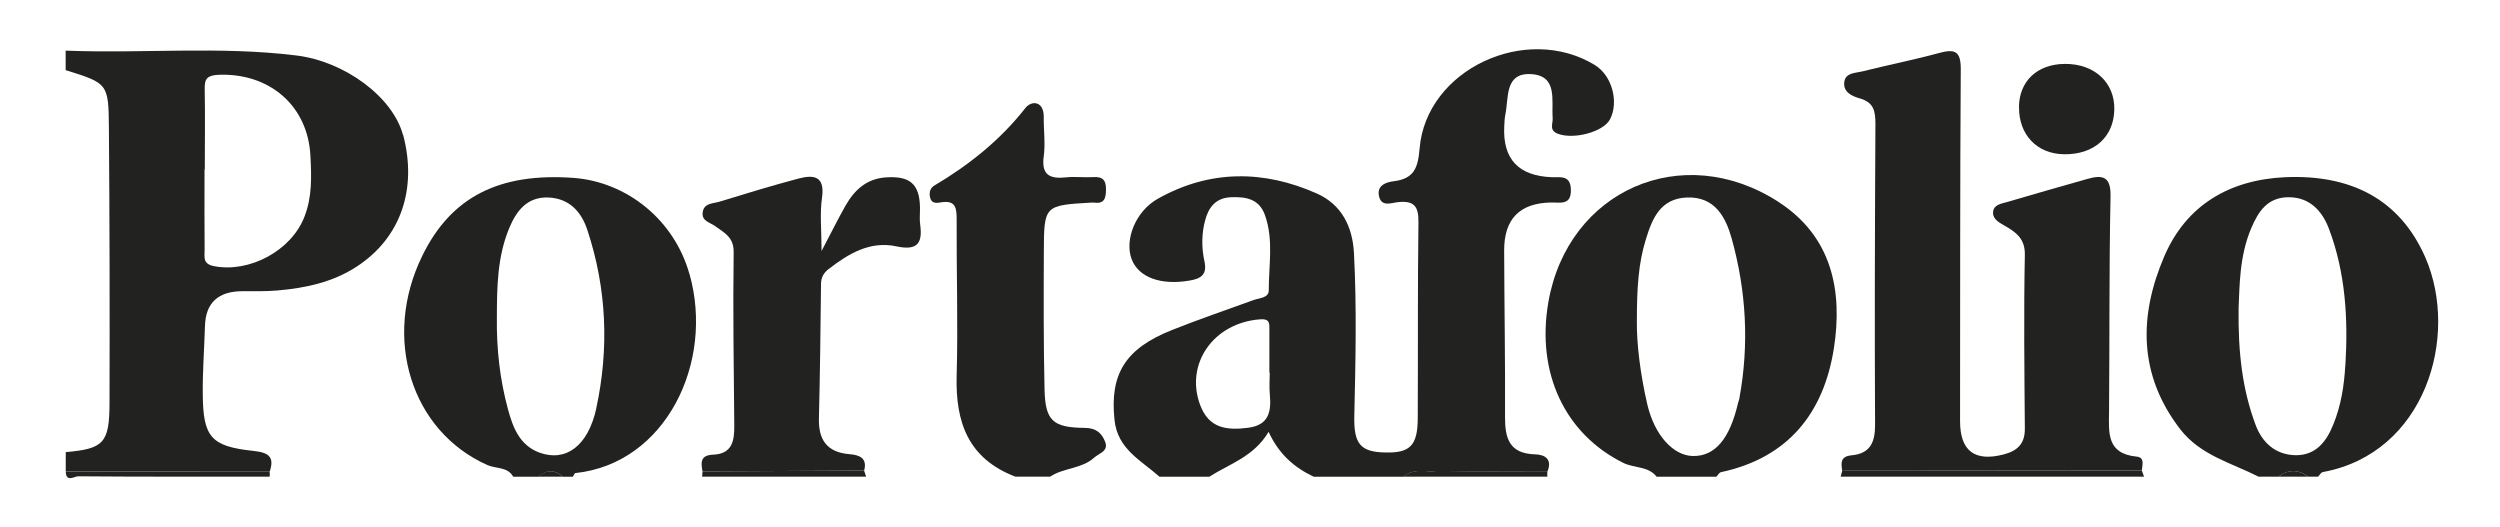 <?xml version="1.0" encoding="UTF-8"?><svg id="Capa_1" xmlns="http://www.w3.org/2000/svg" viewBox="0 0 284.43 60"><path d="M181.5,7.43c-7.87-4.84-19.25.48-19.99,9.47-.18,2.16-.6,3.43-2.94,3.72-.91.1-1.99.51-1.66,1.77.3,1.18,1.43.68,2.12.61,1.86-.2,2.38.47,2.35,2.3-.1,7.43-.04,14.85-.08,22.28-.01,3.1-.87,3.97-3.68,3.9-2.81-.05-3.6-.95-3.54-4.08.14-6.22.29-12.43-.04-18.64-.17-3.02-1.42-5.49-4.21-6.74-6.07-2.7-12.21-2.72-18.1.59-2.55,1.43-3.81,4.68-2.98,6.88.79,2.08,3.34,2.99,6.59,2.43,1.33-.22,2.02-.7,1.69-2.2-.34-1.55-.33-3.16.09-4.69.38-1.42,1.18-2.51,2.9-2.59,1.72-.07,3.23.17,3.89,2.02,1.01,2.81.43,5.71.44,8.56,0,.9-1.07.87-1.74,1.12-3.08,1.12-6.19,2.18-9.23,3.39-5.38,2.12-7.13,5.05-6.58,10.25.34,3.32,3.03,4.6,5.12,6.46h5.66c2.29-1.47,5.06-2.26,6.75-5.11,1.18,2.56,2.94,4.07,5.14,5.11h10.18c1.31-1.08,2.86-.49,4.3-.53,4.02-.08,8.06-.03,12.09-.03.59-1.38-.2-1.96-1.4-1.99-2.95-.08-3.42-1.86-3.41-4.27.03-6.31-.08-12.63-.1-18.93q-.01-5.34,5.29-5.45c1.07-.03,2.37.38,2.3-1.5-.05-1.64-1.2-1.35-2.18-1.38q-5.67-.22-5.4-5.77c.03-.46.03-.92.13-1.38.39-1.89-.09-4.71,2.86-4.58,3.13.14,2.37,2.97,2.52,4.99.05.66-.47,1.43.65,1.82,1.81.64,5.11-.23,5.87-1.66,1.04-1.98.22-4.98-1.68-6.15ZM141.99,48.67c-2.42.31-4.46.07-5.45-2.6-1.74-4.68,1.53-9.35,6.83-9.74,1.05-.08,1.05.39,1.05,1.08v4.98h.04c0,.83-.07,1.66.01,2.48.18,1.94-.09,3.5-2.48,3.8Z" style="fill:#222220; stroke-width:0px;"/><path d="M45.86,15.39c-1.16-4.37-6.65-8.41-12.15-9.08-8.73-1.08-17.5-.2-26.24-.55v2.22c4.8,1.5,4.88,1.5,4.92,6.59.08,10.43.1,20.86.07,31.3-.01,4.55-.68,5.19-4.98,5.57v2.22c7.74,0,15.46.01,23.2.01.57-1.69-.09-2.18-1.85-2.37-4.82-.51-5.72-1.57-5.76-6.41-.03-2.6.17-5.19.25-7.78q.1-3.97,4.27-3.98c1.31,0,2.64.03,3.95-.08,3.21-.27,6.35-.95,9.06-2.73,4.99-3.26,6.89-8.8,5.27-14.96ZM34.64,24.65c-1.48,3.86-6.26,6.42-10.29,5.63-1.31-.25-1.07-1.05-1.07-1.83-.03-3.06-.01-6.11-.01-9.17h.03c0-3.06.05-6.11-.01-9.17-.03-1.18.31-1.53,1.57-1.6,5.81-.23,10.2,3.54,10.46,9.27.12,2.3.2,4.63-.68,6.87Z" style="fill:#222220; stroke-width:0px;"/><path d="M78.44,31.18c-1.74-6.2-7.14-10.48-13.17-10.94-8.49-.62-13.97,2.18-17.23,8.87-4.58,9.36-1.26,19.94,7.41,23.8.98.44,2.3.17,2.94,1.33h2.84c.94-.82,1.89-.82,2.82,0h1.13c.09-.14.18-.4.29-.42,10.22-1.07,15.83-12.5,12.98-22.64ZM67.85,46.43c-.94,4.33-3.49,6.16-6.49,5.06-2.28-.85-3.02-2.91-3.58-4.97-.92-3.41-1.3-6.91-1.25-10.44.01-3.42.05-6.85,1.39-10.09.82-1.98,2.04-3.63,4.51-3.52,2.37.12,3.72,1.64,4.4,3.71,2.2,6.66,2.48,13.45,1.01,20.26Z" style="fill:#222220; stroke-width:0px;"/><path d="M202.33,22.96c-10.96-7.05-23.95-1.29-26.17,11.41-1.4,8.06,1.89,15.01,8.54,18.3,1.24.61,2.84.35,3.78,1.57h6.79c.18-.18.33-.48.53-.52,7.71-1.65,11.69-6.8,12.84-14.06,1.03-6.57-.21-12.77-6.32-16.7ZM197.9,45.32c-.03.18-.12.35-.16.53-.94,4.08-2.63,6.09-5.15,6.03-2.2-.04-4.36-2.35-5.18-5.9-.79-3.43-1.22-6.93-1.18-9.48,0-3.77.18-6.54,1.01-9.23.73-2.39,1.65-4.68,4.68-4.8,3.19-.12,4.42,2.24,5.1,4.68,1.66,5.97,2,12.04.87,18.17Z" style="fill:#222220; stroke-width:0px;"/><path d="M275.94,29.3c-2.97-6.79-8.67-9.45-15.93-9.14-6.39.29-11.28,3.2-13.77,8.99-2.9,6.75-2.98,13.49,1.82,19.7,2.29,2.95,5.8,3.81,8.9,5.38h2.26c1.13-.85,2.26-.83,3.39,0h1.13c.17-.18.33-.48.52-.52,11.68-2.13,15.57-15.45,11.68-24.41ZM266.83,41.55c-.13,2.31-.48,4.59-1.38,6.78-.79,1.95-1.99,3.47-4.25,3.46-2.31-.03-3.85-1.44-4.6-3.51-1.46-3.95-1.98-8.08-1.91-13.25.12-2.44.07-5.89,1.46-9.12.79-1.83,1.81-3.47,4.24-3.47s3.82,1.61,4.56,3.54c1.91,5.02,2.21,10.29,1.89,15.58Z" style="fill:#222220; stroke-width:0px;"/><path d="M115.52,54.23c-5.37-2.05-6.82-6.19-6.68-11.46.17-5.93-.03-11.87,0-17.81,0-1.27-.09-2.21-1.77-1.94-.41.07-.99.18-1.2-.39-.21-.57-.09-1.21.4-1.5,3.98-2.36,7.52-5.18,10.39-8.84.71-.9,2.11-.8,2.09,1.03-.02,1.48.2,2.99,0,4.45-.29,2.09.63,2.61,2.51,2.41,1.02-.11,2.07.03,3.11-.03,1.1-.07,1.48.35,1.46,1.43-.01,1.01-.2,1.64-1.39,1.47-.09-.01-.19,0-.28,0-5.36.31-5.38.31-5.4,5.66-.02,5.19-.04,10.39.08,15.58.08,3.56.92,4.36,4.57,4.39,1.32.01,1.94.61,2.32,1.57.43,1.08-.66,1.29-1.25,1.82-1.43,1.29-3.47,1.13-5,2.16h-3.96Z" style="fill:#222220; stroke-width:0px;"/><path d="M243.68,53.53c.08.23.17.47.25.7h-34.51c.06-.22.11-.45.17-.67,11.36-.01,22.73-.02,34.09-.03Z" style="fill:#222220; stroke-width:0px;"/><path d="M7.47,53.68c7.73,0,15.47,0,23.2,0,.04.18.04.37,0,.55-7.26,0-14.52.02-21.78-.04-.42,0-1.37.72-1.41-.52Z" style="fill:#222220; stroke-width:0px;"/><path d="M79.88,54.23c.02-.2.03-.4.05-.6,6.13-.03,12.25-.06,18.38-.09.08.23.16.46.23.69h-18.67Z" style="fill:#222220; stroke-width:0px;"/><path d="M159.64,54.23c1.32-1.08,2.87-.5,4.31-.53,4.03-.09,8.06-.03,12.09-.03,0,.19,0,.37,0,.56h-16.41Z" style="fill:#222220; stroke-width:0px;"/><path d="M259.21,54.23c1.13-.85,2.26-.84,3.39,0h-3.39Z" style="fill:#222220; stroke-width:0px;"/><path d="M61.21,54.23c.94-.82,1.89-.82,2.83,0h-2.83Z" style="fill:#222220; stroke-width:0px;"/><path d="M243.68,53.53c-11.36.01-22.73.02-34.09.03-.12-.86-.25-1.63,1.07-1.76,2.09-.19,2.68-1.45,2.67-3.46-.06-11.4-.02-22.81.04-34.21,0-1.44-.15-2.48-1.79-2.94-.85-.24-1.91-.7-1.75-1.87.14-1.06,1.25-1,2.02-1.19,2.91-.73,5.86-1.31,8.76-2.1,1.8-.49,2.48-.22,2.47,1.83-.09,13.35-.06,26.7-.08,40.05,0,3.4,1.67,4.66,5,3.78,1.58-.42,2.39-1.25,2.37-2.94-.05-6.58-.13-13.17,0-19.75.04-1.88-1.05-2.61-2.35-3.35-.68-.39-1.39-.79-1.25-1.64.12-.72.92-.84,1.52-1.01,3.06-.9,6.12-1.77,9.18-2.64,1.78-.51,2.7-.27,2.65,1.99-.17,8.16-.1,16.32-.17,24.47-.02,2.38-.31,4.79,3.14,5.13.95.09.64.95.59,1.57Z" style="fill:#222220; stroke-width:0px;"/><path d="M98.31,53.54c-6.13.03-12.25.06-18.38.09-.2-.99-.26-1.84,1.18-1.9,2.19-.08,2.45-1.57,2.43-3.3-.06-6.59-.16-13.18-.07-19.76.02-1.69-1.06-2.18-2.1-2.94-.57-.42-1.53-.56-1.43-1.53.12-1.12,1.19-1.03,1.93-1.26,2.96-.91,5.92-1.81,8.92-2.61,1.78-.48,3.09-.33,2.73,2.17-.26,1.81-.05,3.69-.05,6.06,1.06-2.01,1.85-3.62,2.73-5.17,1.01-1.77,2.39-3.07,4.61-3.21,2.72-.18,3.81.76,3.86,3.42.01.65-.07,1.31.02,1.95.29,2.11-.3,2.99-2.69,2.48-3.02-.65-5.47.83-7.75,2.6-.55.43-.83.94-.84,1.66-.06,5.1-.11,10.2-.24,15.3-.06,2.44.9,3.87,3.47,4.08,1.14.09,2.07.44,1.67,1.89Z" style="fill:#222220; stroke-width:0px;"/><path d="M229.7,12.19c.03-2.97,2.08-4.9,5.23-4.92,3.36-.02,5.68,2.12,5.62,5.19-.06,3.14-2.31,5.14-5.72,5.09-3.08-.04-5.15-2.22-5.12-5.36Z" style="fill:#222220; stroke-width:0px;"/></svg>